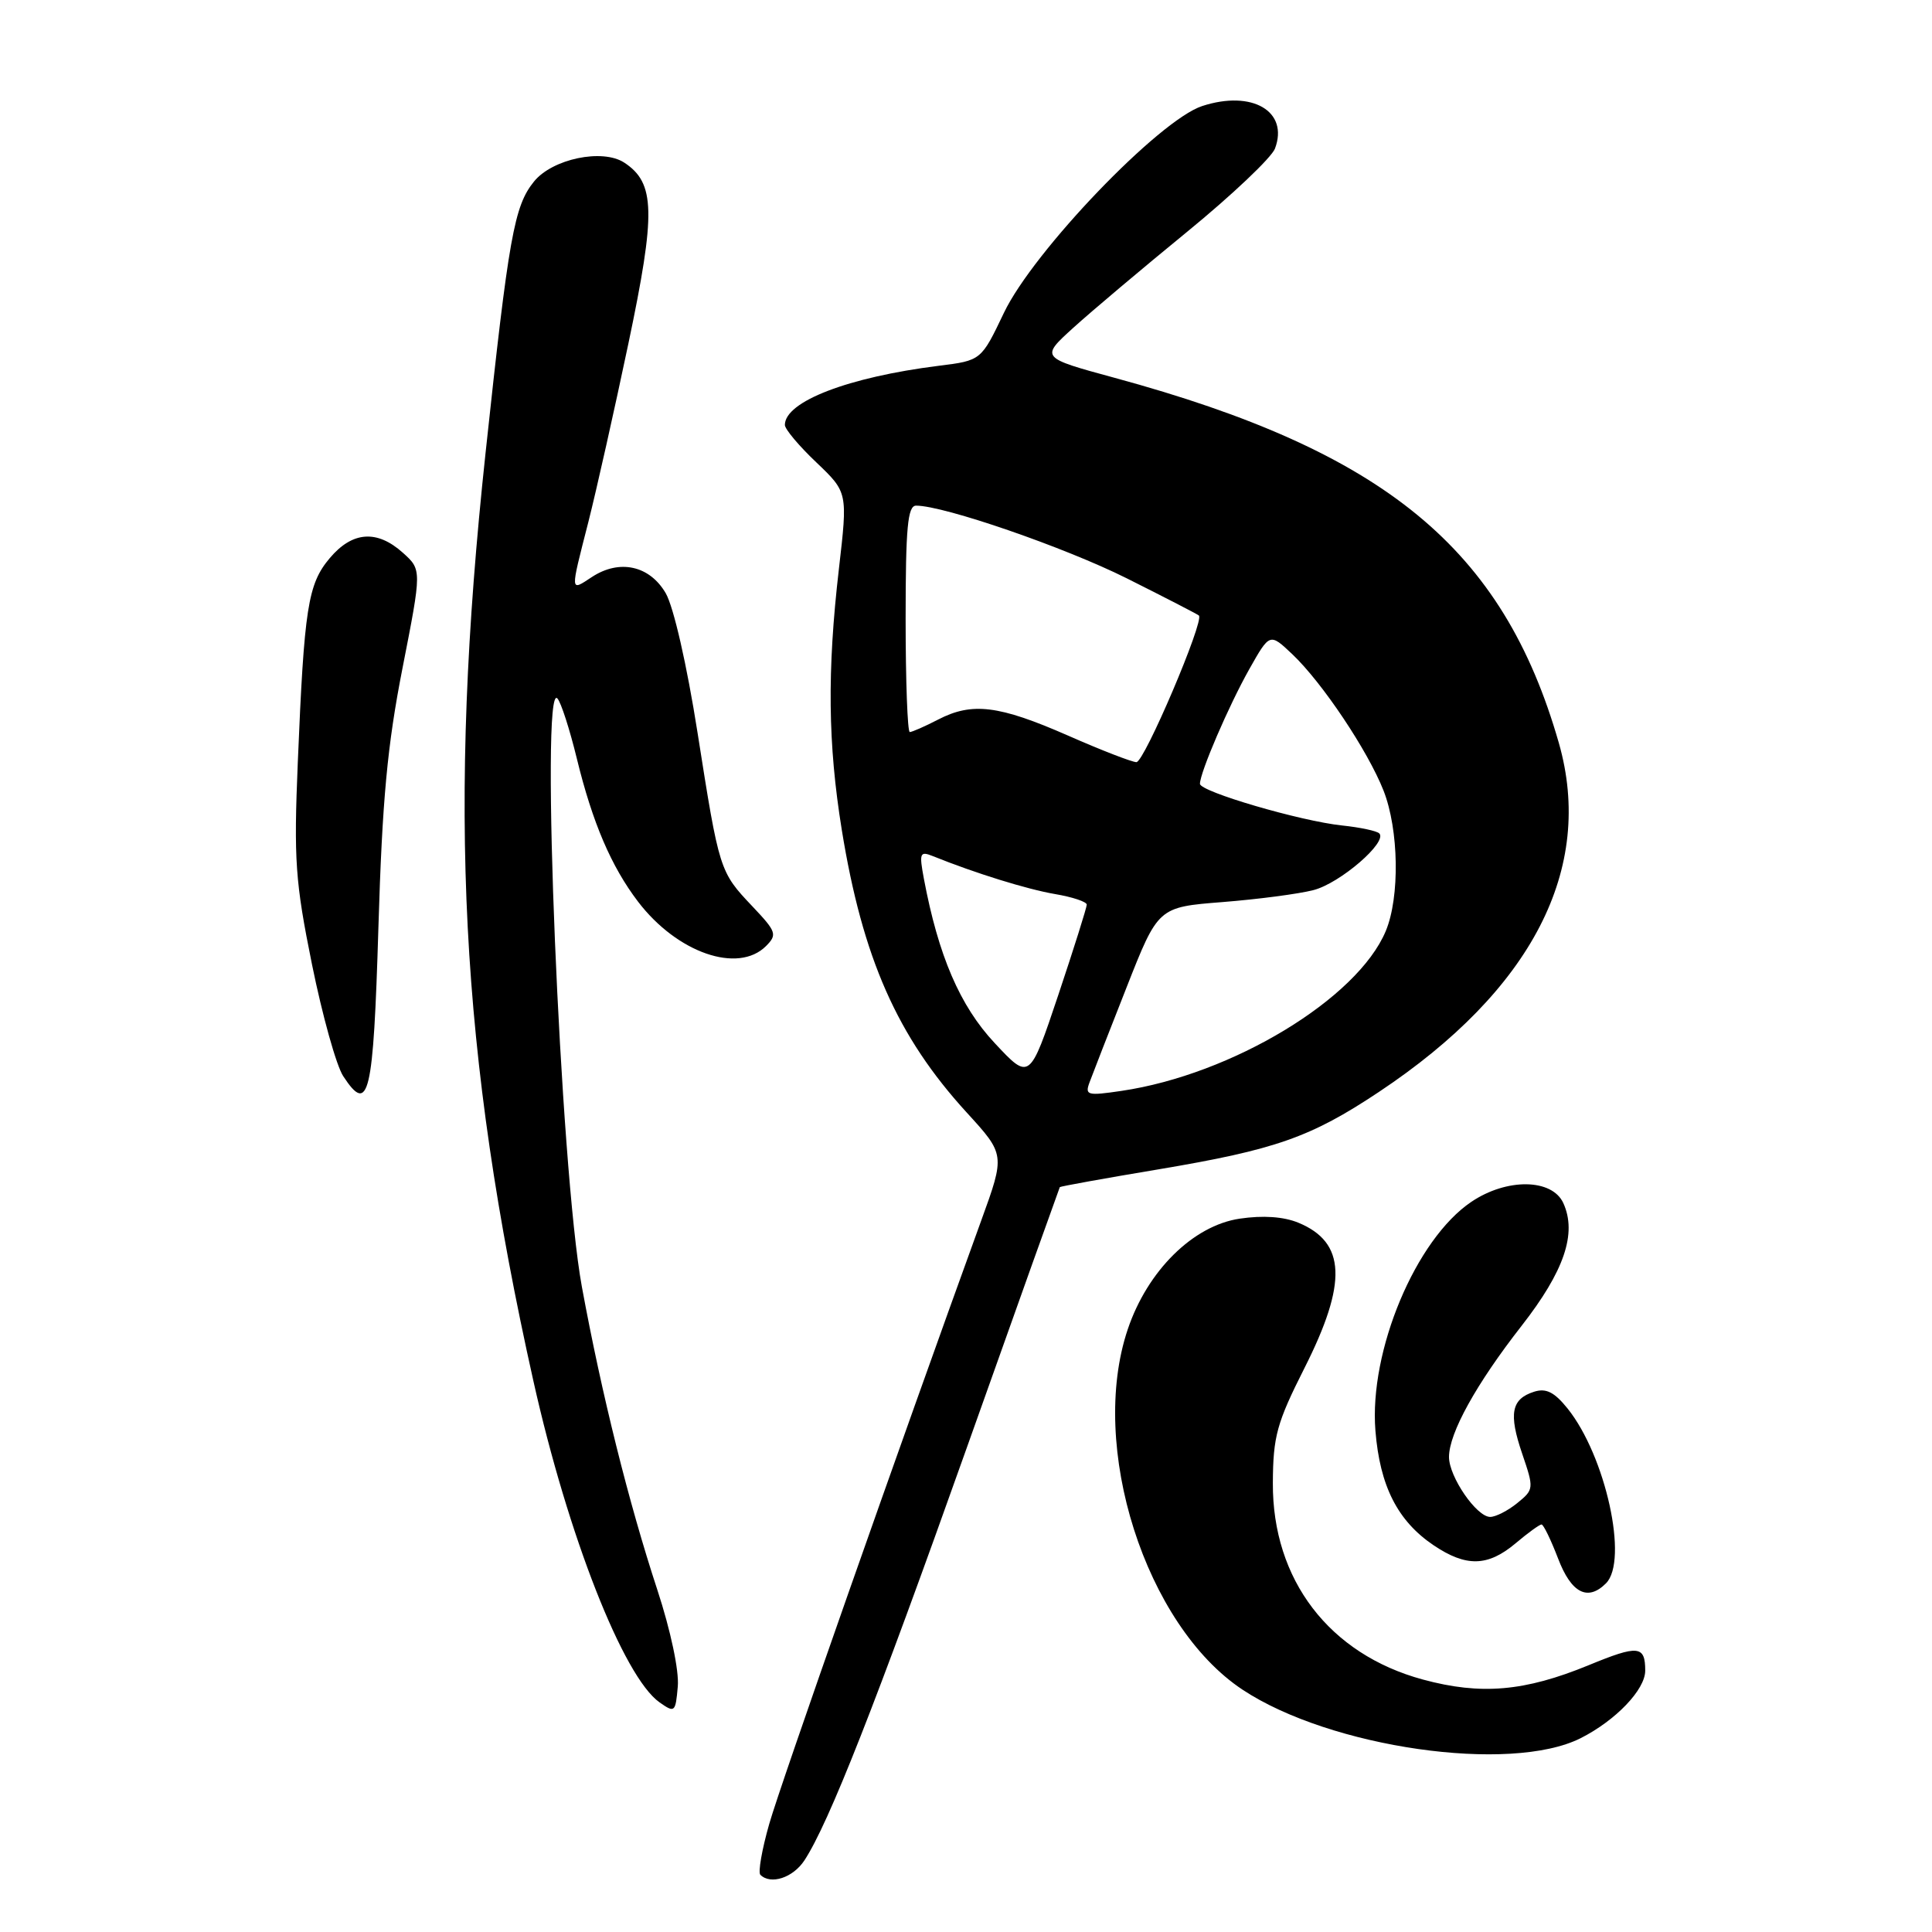 <?xml version="1.0" encoding="UTF-8" standalone="no"?>
<!DOCTYPE svg PUBLIC "-//W3C//DTD SVG 1.1//EN" "http://www.w3.org/Graphics/SVG/1.1/DTD/svg11.dtd" >
<svg xmlns="http://www.w3.org/2000/svg" xmlns:xlink="http://www.w3.org/1999/xlink" version="1.1" viewBox="0 0 256 256">
 <g >
 <path fill="currentColor"
d=" M 106.59 246.51 C 109.82 241.58 116.05 225.75 128.07 191.93 C 134.80 172.99 140.37 157.41 140.43 157.30 C 140.50 157.20 146.39 156.13 153.53 154.94 C 169.00 152.34 173.66 150.71 182.68 144.71 C 203.02 131.19 211.32 115.09 206.55 98.43 C 199.15 72.63 183.53 59.80 147.68 50.06 C 137.86 47.39 137.86 47.39 142.21 43.44 C 144.60 41.27 151.41 35.53 157.33 30.69 C 163.26 25.84 168.48 20.89 168.94 19.69 C 170.80 14.75 165.92 11.89 159.30 14.05 C 153.59 15.91 136.91 33.30 133.02 41.46 C 130.01 47.77 130.01 47.77 124.38 48.47 C 112.41 49.97 104.00 53.20 104.00 56.31 C 104.00 56.86 105.87 59.09 108.17 61.27 C 112.33 65.24 112.33 65.24 111.16 75.37 C 109.59 88.93 109.70 98.59 111.54 109.96 C 114.30 126.96 118.88 137.33 128.08 147.40 C 133.19 152.99 133.19 152.99 130.01 161.75 C 119.06 191.94 103.42 236.44 101.93 241.67 C 100.96 245.06 100.43 248.10 100.75 248.42 C 102.12 249.78 105.07 248.82 106.59 246.51 Z  M 209.44 230.32 C 214.09 227.97 218.00 223.89 218.00 221.37 C 218.00 218.03 217.08 217.94 210.50 220.65 C 202.03 224.13 196.23 224.63 188.55 222.55 C 176.13 219.19 168.59 209.32 168.66 196.50 C 168.69 190.32 169.18 188.54 172.85 181.27 C 178.56 169.96 178.33 164.62 172.05 162.02 C 170.09 161.21 167.35 161.02 164.26 161.48 C 158.09 162.40 152.04 168.38 149.43 176.15 C 144.21 191.66 151.77 215.36 164.64 223.89 C 176.27 231.59 200.12 235.01 209.44 230.32 Z  M 87.11 210.69 C 83.31 199.14 79.71 184.68 77.10 170.50 C 74.23 154.89 71.54 89.99 73.86 92.55 C 74.34 93.07 75.49 96.65 76.43 100.50 C 78.50 108.99 80.99 114.81 84.54 119.47 C 89.72 126.26 97.79 129.06 101.50 125.36 C 103.01 123.84 102.88 123.46 99.71 120.11 C 95.34 115.50 95.31 115.40 92.43 97.10 C 91.01 88.07 89.26 80.42 88.21 78.60 C 86.08 74.94 82.09 74.06 78.44 76.45 C 75.51 78.37 75.53 78.68 77.96 69.17 C 79.03 64.95 81.42 54.30 83.27 45.50 C 86.92 28.14 86.83 24.25 82.72 21.55 C 79.83 19.66 73.20 21.04 70.76 24.05 C 68.13 27.30 67.42 31.26 64.34 60.00 C 59.29 107.08 60.97 139.54 70.68 183.00 C 75.25 203.46 82.61 222.20 87.39 225.57 C 89.41 226.99 89.51 226.91 89.81 223.47 C 90.00 221.39 88.86 216.03 87.11 210.69 Z  M 212.80 209.80 C 215.81 206.79 212.76 192.91 207.70 186.62 C 205.96 184.46 204.86 183.91 203.28 184.41 C 200.26 185.37 199.88 187.30 201.70 192.63 C 203.27 197.24 203.26 197.37 201.04 199.17 C 199.80 200.18 198.18 201.00 197.46 201.00 C 195.65 201.00 192.00 195.68 192.00 193.06 C 192.00 189.89 195.61 183.37 201.61 175.69 C 207.27 168.44 208.98 163.44 207.15 159.42 C 205.66 156.16 199.66 156.08 194.96 159.25 C 187.59 164.22 181.40 178.99 182.25 189.57 C 182.84 196.92 185.19 201.53 189.95 204.75 C 194.27 207.66 197.14 207.59 200.82 204.50 C 202.45 203.12 204.00 202.00 204.26 202.00 C 204.52 202.00 205.50 204.03 206.45 206.50 C 208.20 211.10 210.38 212.22 212.80 209.80 Z  M 50.14 122.92 C 50.65 105.97 51.32 98.79 53.34 88.50 C 55.89 75.50 55.89 75.50 53.39 73.25 C 49.95 70.16 46.69 70.40 43.69 73.96 C 40.79 77.40 40.31 80.52 39.46 101.00 C 38.92 113.95 39.12 116.82 41.34 127.79 C 42.71 134.55 44.57 141.22 45.48 142.60 C 48.87 147.78 49.47 145.24 50.14 122.92 Z  M 144.38 143.39 C 144.76 142.35 146.96 136.71 149.27 130.85 C 153.46 120.20 153.46 120.20 161.98 119.53 C 166.67 119.16 172.10 118.45 174.05 117.94 C 177.56 117.04 183.90 111.57 182.76 110.43 C 182.43 110.10 180.22 109.63 177.83 109.38 C 172.32 108.80 159.00 104.90 159.00 103.86 C 159.00 102.37 162.82 93.49 165.53 88.68 C 168.25 83.86 168.25 83.86 171.23 86.68 C 175.20 90.44 181.25 99.48 183.33 104.77 C 185.36 109.95 185.50 118.87 183.62 123.37 C 179.87 132.34 163.26 142.39 148.59 144.55 C 144.05 145.22 143.73 145.13 144.38 143.39 Z  M 131.80 138.21 C 127.20 133.30 124.34 126.64 122.42 116.44 C 121.78 113.02 121.89 112.75 123.61 113.44 C 129.21 115.70 136.10 117.84 139.81 118.47 C 142.11 118.86 144.00 119.49 144.00 119.87 C 144.00 120.25 142.30 125.65 140.22 131.87 C 136.43 143.17 136.43 143.17 131.80 138.21 Z  M 141.50 97.46 C 132.35 93.45 128.81 93.01 124.30 95.35 C 122.54 96.26 120.85 97.00 120.55 97.00 C 120.25 97.00 120.00 90.25 120.00 82.00 C 120.00 69.87 120.27 67.00 121.39 67.00 C 125.09 67.00 141.05 72.51 149.28 76.62 C 154.35 79.16 158.66 81.38 158.86 81.56 C 159.61 82.24 151.62 101.00 150.58 100.99 C 149.99 100.98 145.90 99.40 141.50 97.46 Z "/>
</g>
</svg>